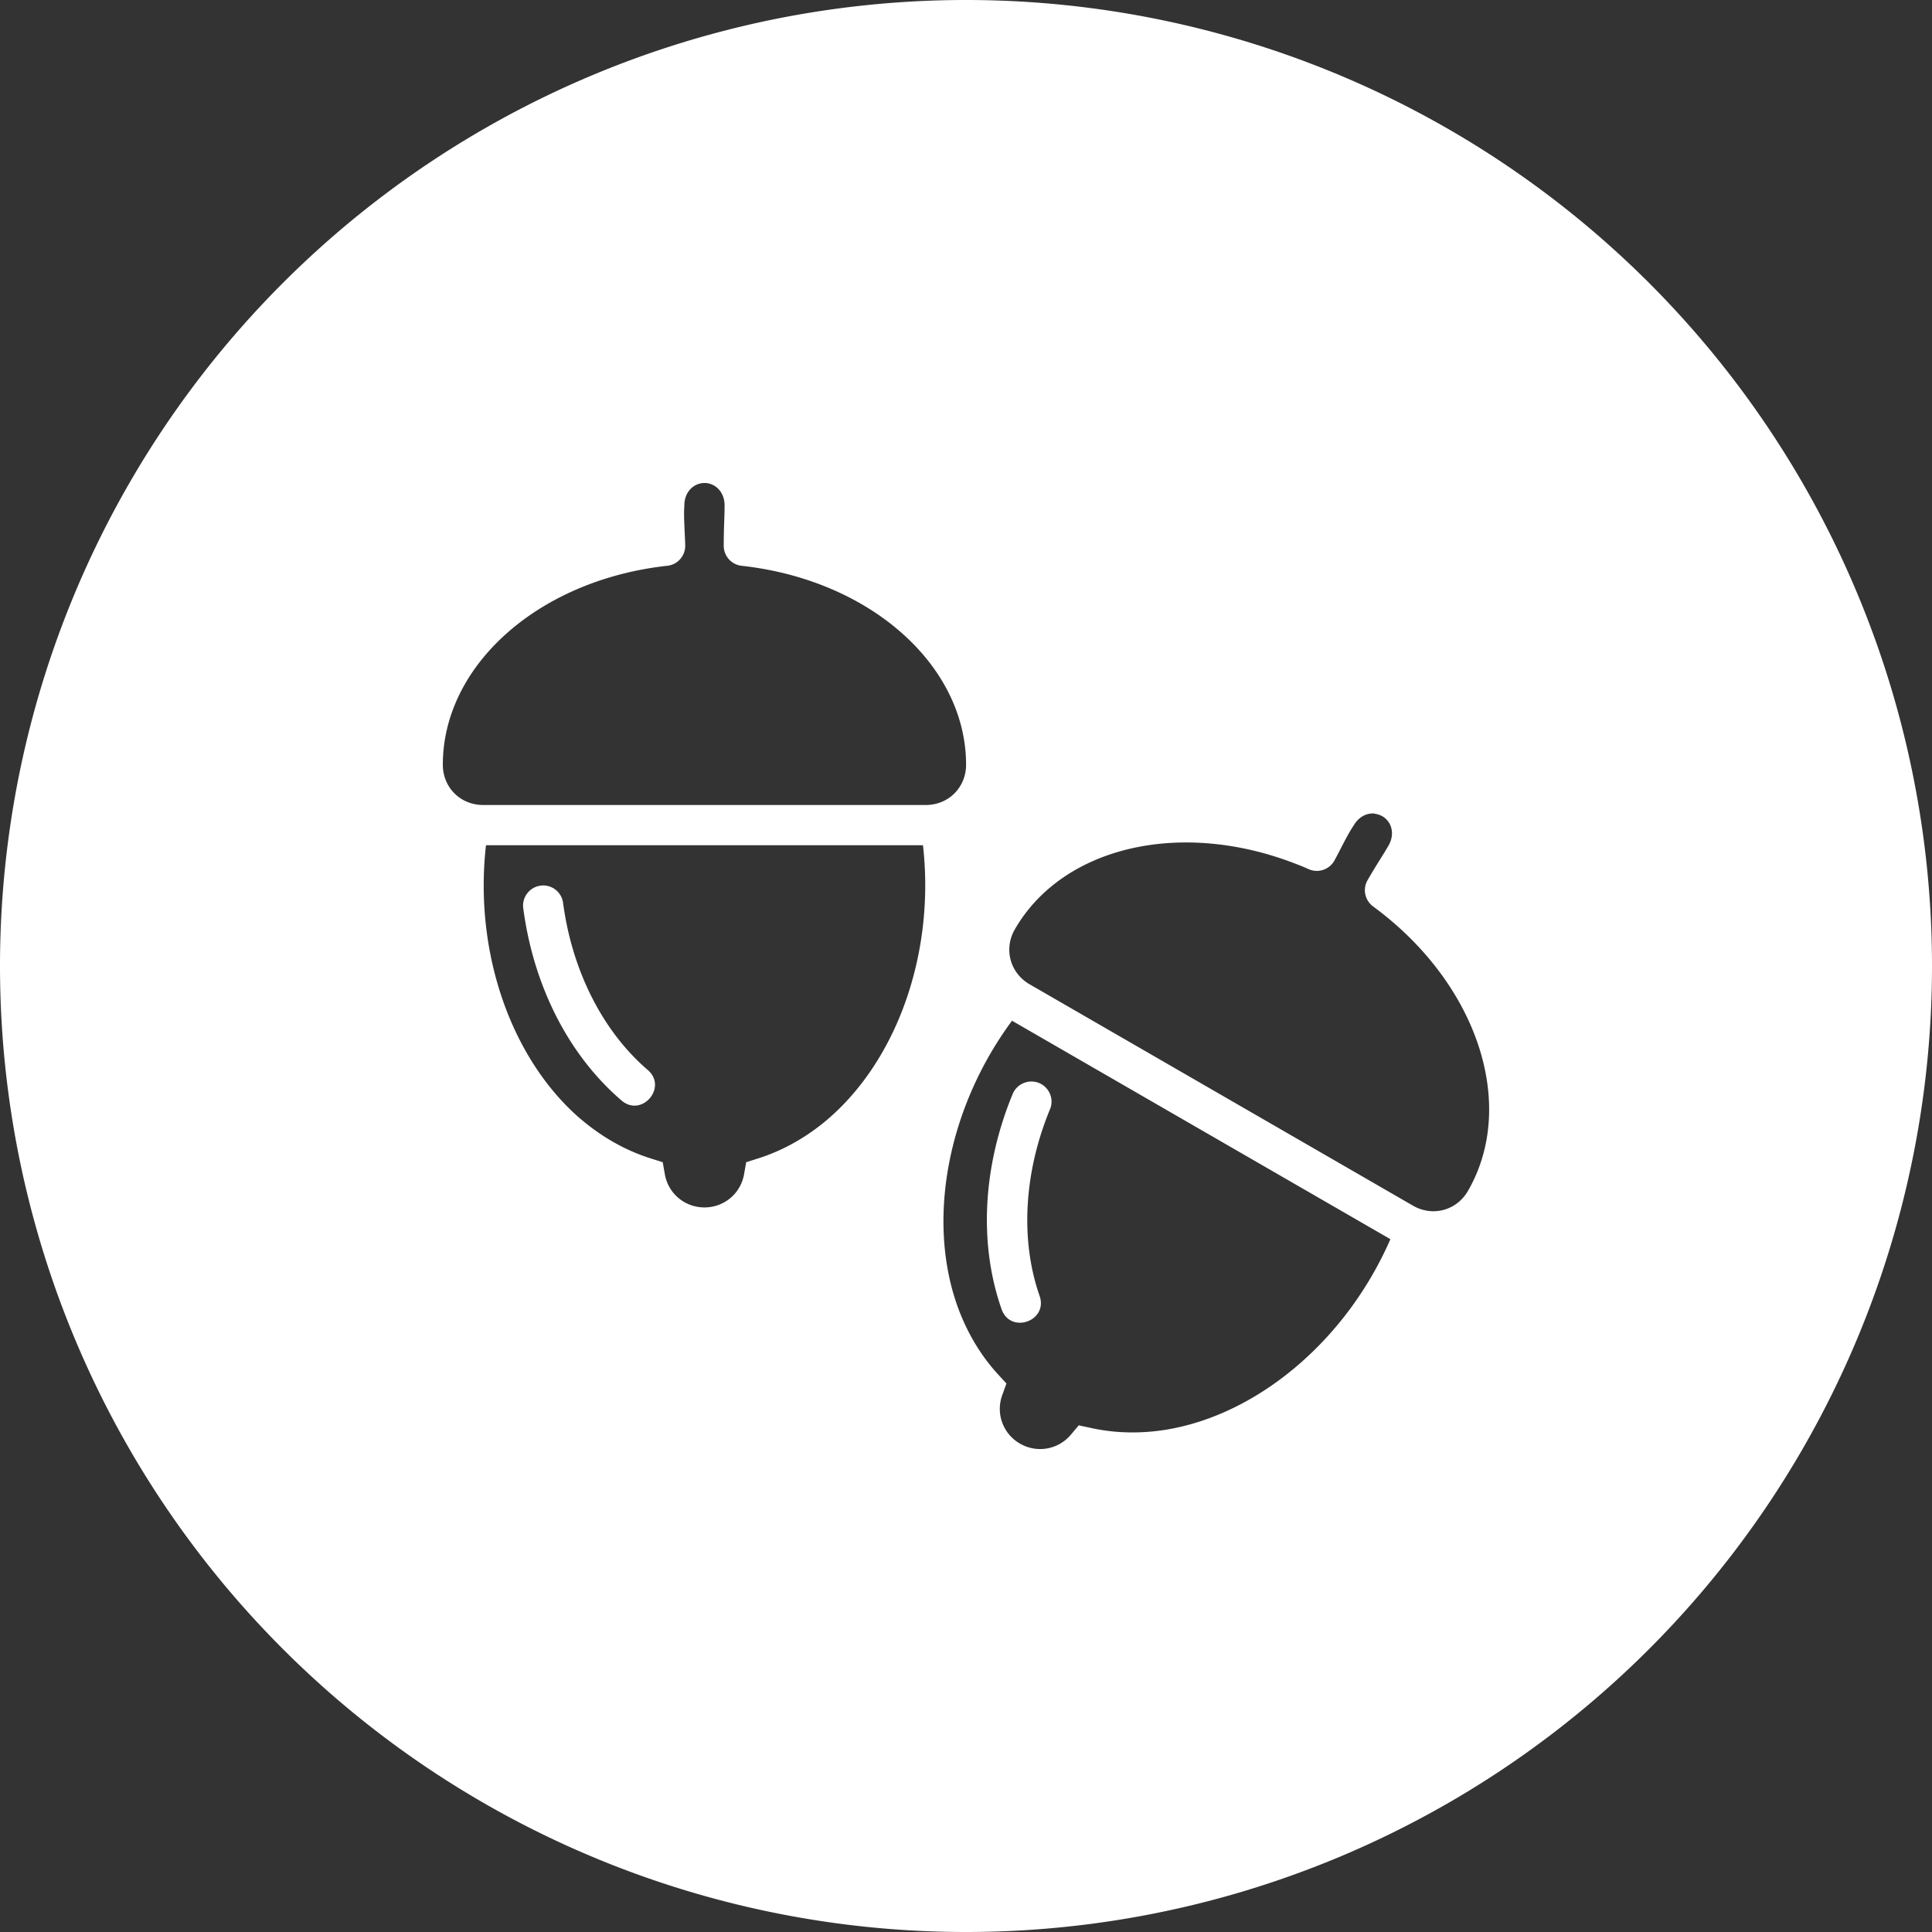 <svg xmlns:dc="http://purl.org/dc/elements/1.1/" xmlns:cc="http://creativecommons.org/ns#" xmlns:rdf="http://www.w3.org/1999/02/22-rdf-syntax-ns#" xmlns:svg="http://www.w3.org/2000/svg" xmlns="http://www.w3.org/2000/svg" xmlns:sodipodi="http://sodipodi.sourceforge.net/DTD/sodipodi-0.dtd" xmlns:inkscape="http://www.inkscape.org/namespaces/inkscape" viewBox="0 0 48 48" version="1.1" x="0px" y="0px" fill="#ffffff"><rect x="0" y="0" width="48" height="48" fill="#333333" stroke="none"/><g transform="translate(0,-1004.362)"><path style="" d="m 24,1004.362 a 24,24 0 0 0 -24,24 24,24 0 0 0 24,24 24,24 0 0 0 24,-24 24,24 0 0 0 -24,-24 z m -6.5,12 0.002,0 c 0.271,0 0.5,0.225 0.5,0.555 0,0.313 -0.021,0.53 -0.021,1.006 4.81e-4,0.255 0.192,0.468 0.445,0.496 3.209,0.354 5.576,2.482 5.576,4.943 0,0.563 -0.437,1 -1,1 l -11,0 c -0.563,0 -1,-0.437 -1,-1 0,-2.393 2.234,-4.47 5.311,-4.91 l 0.004,0 c 0.086,-0.013 0.173,-0.024 0.26,-0.033 0.259,-0.027 0.454,-0.249 0.447,-0.51 -0.009,-0.34 -0.041,-0.69 -0.023,-0.961 0.001,-0.011 0.002,-0.022 0.002,-0.033 -9e-5,-0.328 0.228,-0.551 0.498,-0.553 z m 16.654,8.217 c 0.064,0.01 0.127,0.027 0.186,0.061 l 0.002,0 c 0.235,0.136 0.321,0.443 0.156,0.729 -0.156,0.271 -0.284,0.449 -0.521,0.861 -0.127,0.221 -0.068,0.501 0.137,0.652 2.602,1.911 3.588,4.937 2.357,7.068 -0.281,0.487 -0.878,0.648 -1.365,0.367 l -9.525,-5.5 c -0.487,-0.281 -0.649,-0.88 -0.367,-1.367 1.196,-2.072 4.17,-2.753 7.055,-1.596 l 0.004,0 c 0.081,0.032 0.16,0.066 0.24,0.102 0.238,0.106 0.518,0.011 0.643,-0.219 0.162,-0.298 0.31,-0.617 0.461,-0.844 0.006,-0.01 0.012,-0.018 0.018,-0.027 0.123,-0.213 0.328,-0.312 0.521,-0.291 z m -22.08,0.783 10.857,0 c 0.309,2.725 -0.676,5.439 -2.48,6.902 -0.504,0.406 -1.052,0.702 -1.623,0.881 l -0.289,0.092 -0.053,0.299 c -0.085,0.481 -0.496,0.824 -0.984,0.824 -0.488,-2e-4 -0.899,-0.344 -0.984,-0.824 l -0.053,-0.299 -0.291,-0.092 c -0.621,-0.195 -1.215,-0.527 -1.754,-0.988 l -0.002,0 c -1.729,-1.493 -2.644,-4.147 -2.344,-6.793 z m 1.398,1 c -0.295,0.014 -0.514,0.28 -0.471,0.572 0.249,1.877 1.091,3.606 2.43,4.76 0.506,0.453 1.176,-0.324 0.652,-0.758 -1.119,-0.964 -1.871,-2.471 -2.092,-4.135 -0.032,-0.26 -0.258,-0.452 -0.52,-0.44 z m 11.67,3.359 9.402,5.428 c -1.095,2.515 -3.305,4.373 -5.6,4.738 -0.639,0.099 -1.261,0.081 -1.846,-0.049 l -0.297,-0.064 -0.195,0.232 c -0.314,0.373 -0.841,0.465 -1.264,0.223 -0.423,-0.244 -0.608,-0.748 -0.441,-1.207 l 0.104,-0.287 -0.205,-0.223 c -0.441,-0.479 -0.789,-1.065 -1.025,-1.734 l 0,0 c -0.751,-2.157 -0.216,-4.913 1.367,-7.055 z m 0.469,1.51 c -0.2,0.01 -0.379,0.128 -0.453,0.315 -0.722,1.75 -0.858,3.671 -0.275,5.34 0.22,0.63 1.165,0.3 0.945,-0.33 -0.487,-1.394 -0.384,-3.076 0.256,-4.627 0.144,-0.335 -0.108,-0.707 -0.473,-0.697 z" fill-opacity="1" fill-rule="evenodd" stroke="none"/></g></svg>
